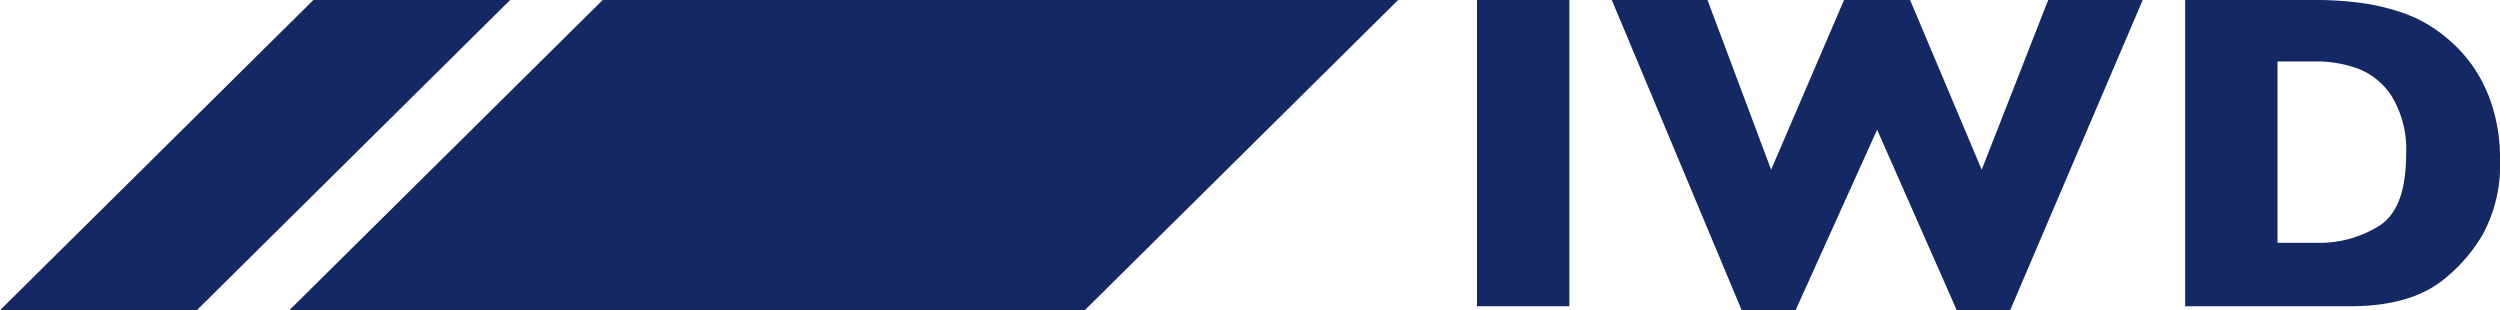 <svg xmlns="http://www.w3.org/2000/svg" width="224.68" height="27.88" viewBox="0 0 224.68 27.88">
  <g id="グループ_48" data-name="グループ 48" transform="translate(0 -27.956)">
    <g id="グループ_38" data-name="グループ 38" transform="translate(-35)">
      <path id="パス_29" data-name="パス 29" d="M63.162,27.956,35,55.836H52.689L80.85,27.956Z" fill="#142864"/>
      <path id="パス_30" data-name="パス 30" d="M160.654,27.956H89.165L61,55.836h71.488Z" fill="#142864"/>
    </g>
    <g id="グループ_39" data-name="グループ 39" transform="translate(-35)">
      <path id="パス_31" data-name="パス 31" d="M176.042,55.479h-8.3V27.956h8.3Z" fill="#142864"/>
      <path id="パス_32" data-name="パス 32" d="M227.571,27.956l-11.914,27.88h-4.8L203.7,39.613l-7.328,16.223H191.53l-11.675-27.88h8.6l5.719,15.252,6.553-15.252h5.937L213.1,43.208l5.977-15.252Z" fill="#142864"/>
      <path id="パス_33" data-name="パス 33" d="M259.68,42.215a13.1,13.1,0,0,1-1.539,6.79,14.535,14.535,0,0,1-3.624,4.15q-2.959,2.323-8.28,2.324H231.384V27.956h11.437a31.242,31.242,0,0,1,4.418.269,19.566,19.566,0,0,1,3.306.754,12.338,12.338,0,0,1,4.349,2.393,12.65,12.65,0,0,1,2.472,2.721,13.308,13.308,0,0,1,1.688,3.633A15.423,15.423,0,0,1,259.68,42.215Zm-8.44-.359a9.2,9.2,0,0,0-1.28-5.232,6.278,6.278,0,0,0-3.078-2.512,10.929,10.929,0,0,0-3.664-.634h-3.534v16.3h3.534a10.116,10.116,0,0,0,5.64-1.549Q251.24,46.682,251.24,41.856Z" fill="#142864"/>
    </g>
  </g>
</svg>
